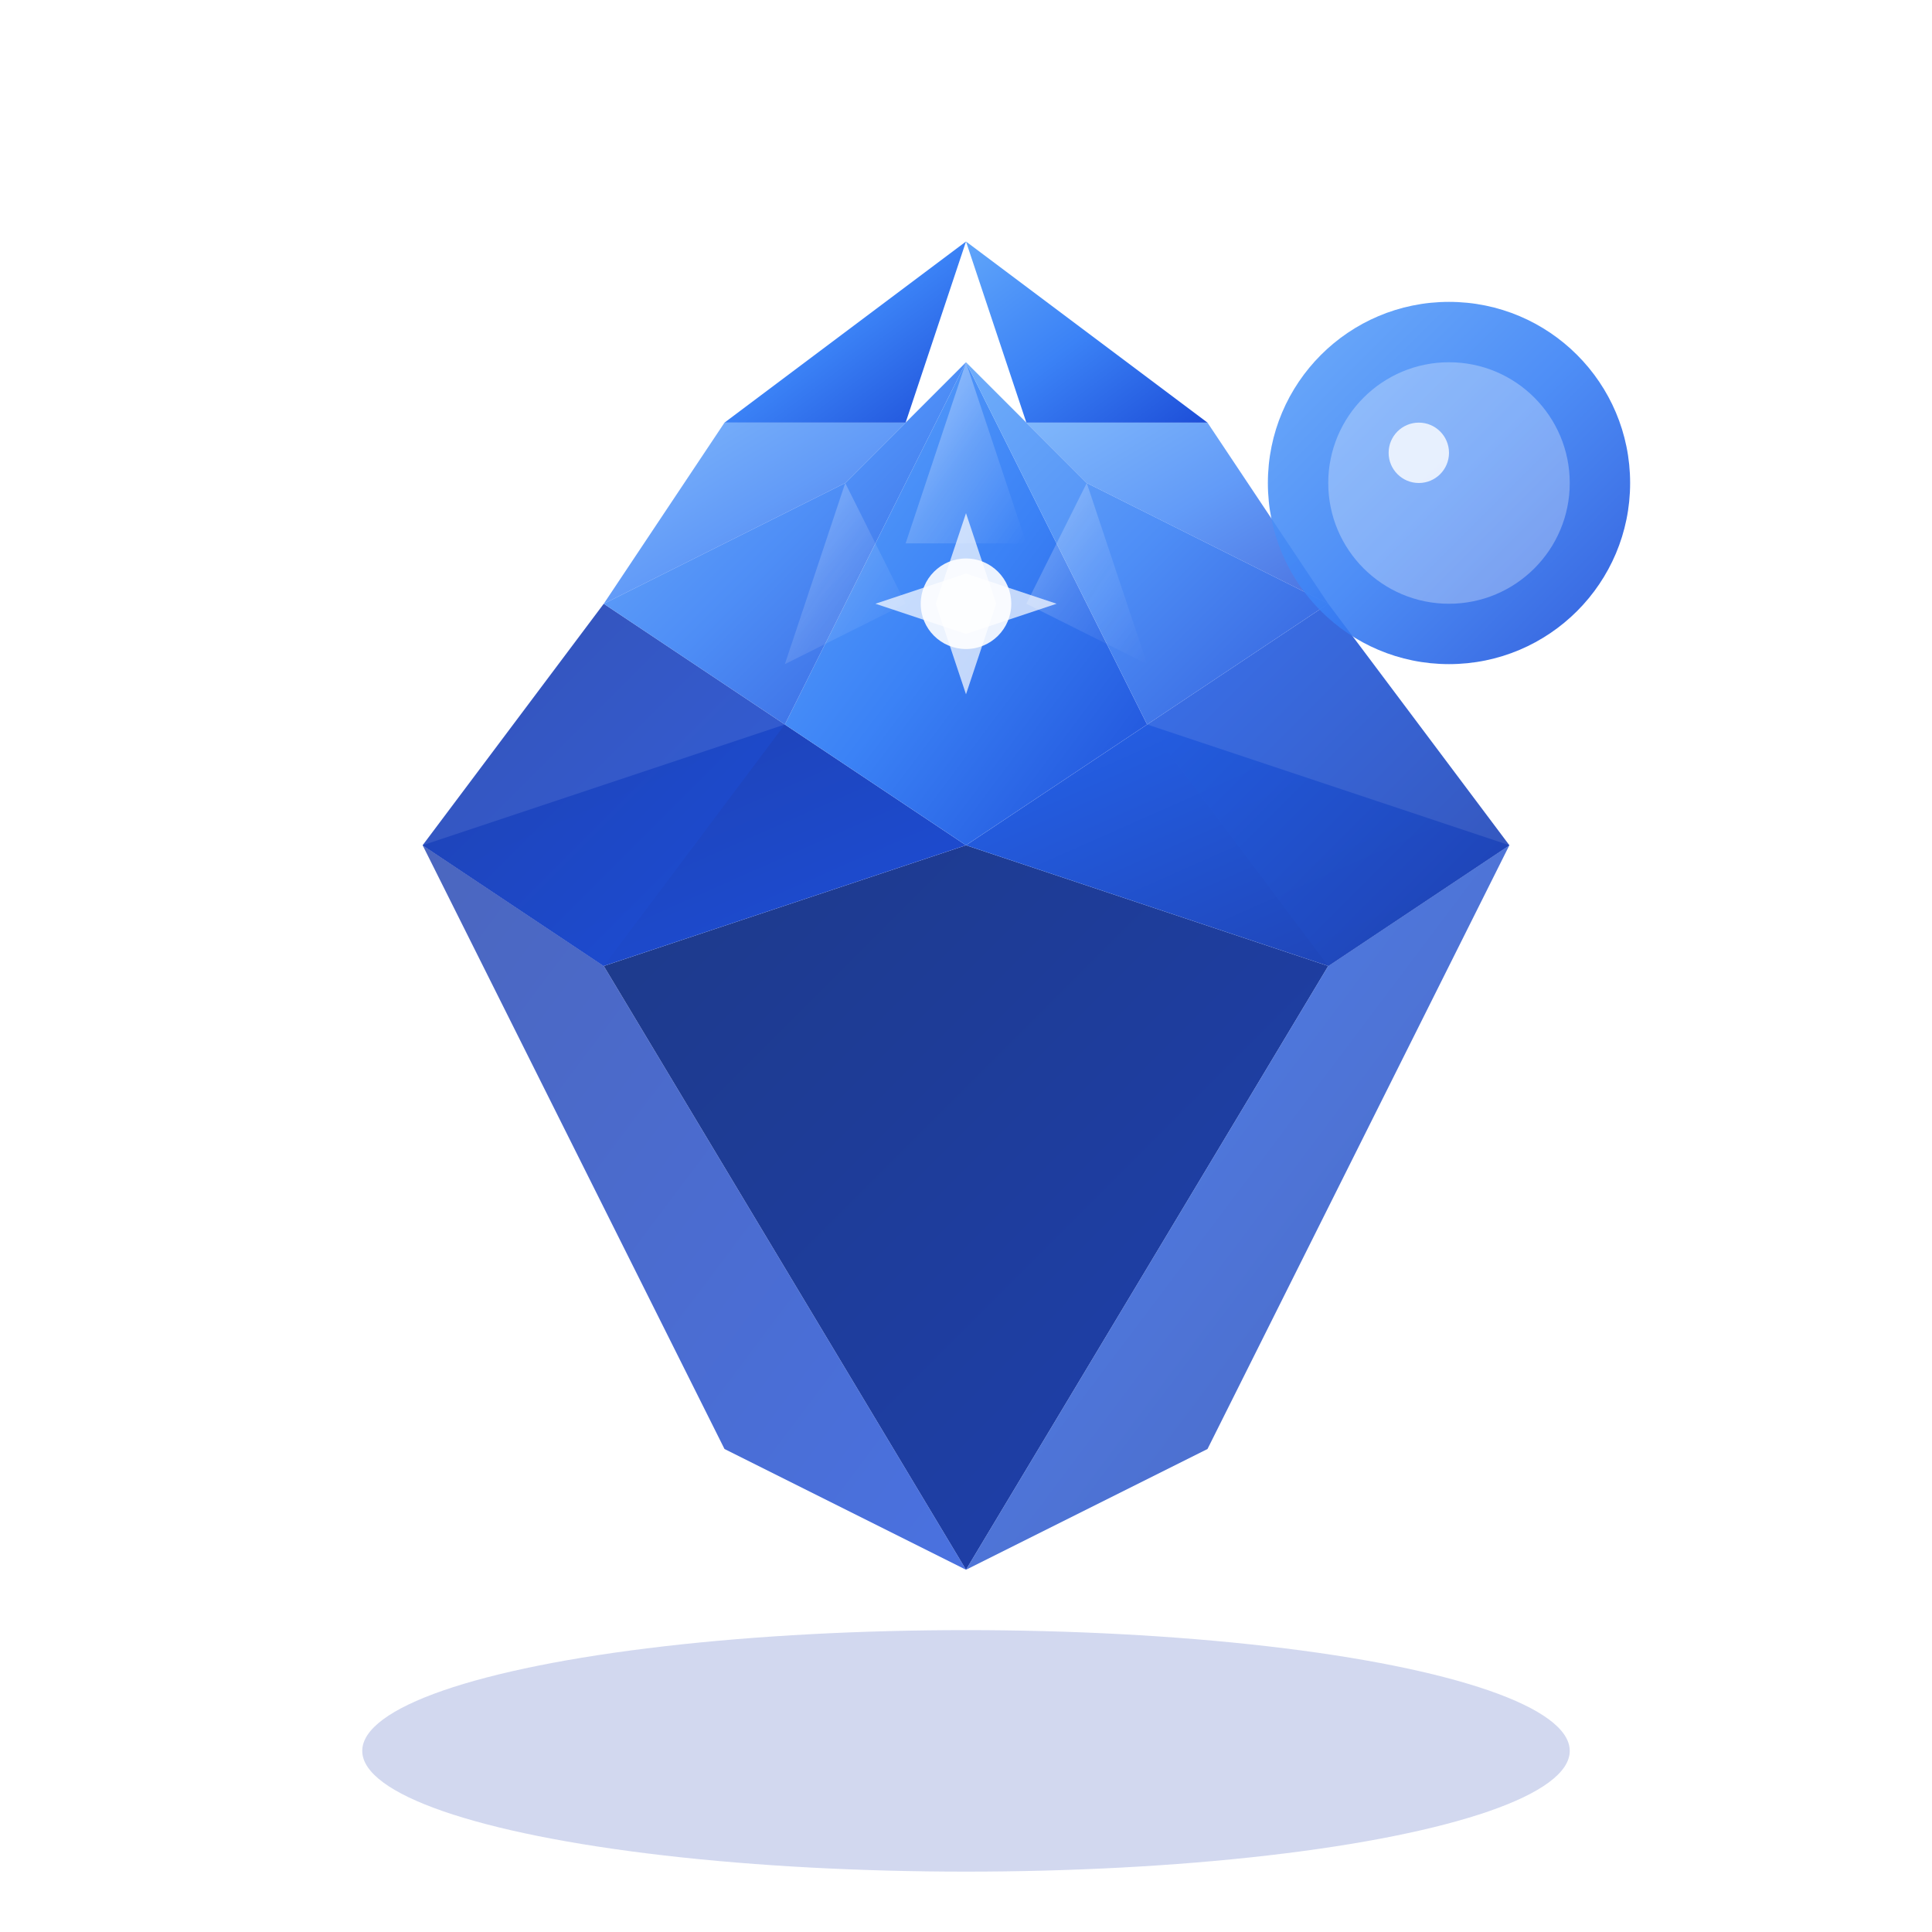 <svg width="64" height="64" viewBox="0 0 64 64" fill="none" xmlns="http://www.w3.org/2000/svg">
  <defs>
    <!-- Gradients for 3D effect -->
    <linearGradient id="gemTop" x1="0%" y1="0%" x2="100%" y2="100%">
      <stop offset="0%" style="stop-color:#60a5fa;stop-opacity:1" />
      <stop offset="50%" style="stop-color:#3b82f6;stop-opacity:1" />
      <stop offset="100%" style="stop-color:#1d4ed8;stop-opacity:1" />
    </linearGradient>
    
    <linearGradient id="gemLeft" x1="0%" y1="0%" x2="100%" y2="100%">
      <stop offset="0%" style="stop-color:#1e40af;stop-opacity:1" />
      <stop offset="100%" style="stop-color:#1d4ed8;stop-opacity:1" />
    </linearGradient>
    
    <linearGradient id="gemRight" x1="0%" y1="0%" x2="100%" y2="100%">
      <stop offset="0%" style="stop-color:#2563eb;stop-opacity:1" />
      <stop offset="100%" style="stop-color:#1e40af;stop-opacity:1" />
    </linearGradient>
    
    <linearGradient id="gemBottom" x1="0%" y1="0%" x2="100%" y2="100%">
      <stop offset="0%" style="stop-color:#1e3a8a;stop-opacity:1" />
      <stop offset="100%" style="stop-color:#1e40af;stop-opacity:1" />
    </linearGradient>
    
    <!-- Shine effect -->
    <linearGradient id="shine" x1="0%" y1="0%" x2="100%" y2="100%">
      <stop offset="0%" style="stop-color:#ffffff;stop-opacity:0.8" />
      <stop offset="50%" style="stop-color:#ffffff;stop-opacity:0.3" />
      <stop offset="100%" style="stop-color:#ffffff;stop-opacity:0" />
    </linearGradient>
    
    <!-- Shadow -->
    <ellipse id="shadow" cx="32" cy="58" rx="20" ry="4" fill="rgba(30, 64, 175, 0.2)"/>
    
    <!-- Filters for glow -->
    <filter id="glow">
      <feGaussianBlur stdDeviation="2" result="coloredBlur"/>
      <feMerge> 
        <feMergeNode in="coloredBlur"/>
        <feMergeNode in="SourceGraphic"/>
      </feMerge>
    </filter>
  </defs>
  
  <!-- Shadow -->
  <use href="#shadow"/>
  
  <!-- Main gem structure -->
  <g filter="url(#glow)">
    <!-- Bottom facets -->
    <path d="M32 52 L20 32 L32 28 L44 32 Z" fill="url(#gemBottom)"/>
    <path d="M32 52 L44 32 L50 28 L40 48 Z" fill="url(#gemRight)" opacity="0.8"/>
    <path d="M32 52 L20 32 L14 28 L24 48 Z" fill="url(#gemLeft)" opacity="0.8"/>
    
    <!-- Middle section -->
    <path d="M14 28 L20 32 L32 28 L26 24 Z" fill="url(#gemLeft)"/>
    <path d="M50 28 L44 32 L32 28 L38 24 Z" fill="url(#gemRight)"/>
    
    <!-- Top facets -->
    <path d="M32 12 L26 24 L32 28 L38 24 Z" fill="url(#gemTop)"/>
    <path d="M26 24 L20 20 L14 28 L20 32 Z" fill="url(#gemLeft)" opacity="0.9"/>
    <path d="M38 24 L44 20 L50 28 L44 32 Z" fill="url(#gemRight)" opacity="0.9"/>
    
    <!-- Top crown -->
    <path d="M32 12 L26 24 L20 20 L28 16 Z" fill="url(#gemTop)" opacity="0.9"/>
    <path d="M32 12 L38 24 L44 20 L36 16 Z" fill="url(#gemTop)" opacity="0.9"/>
    <path d="M28 16 L20 20 L24 14 L30 14 Z" fill="url(#gemTop)" opacity="0.8"/>
    <path d="M36 16 L44 20 L40 14 L34 14 Z" fill="url(#gemTop)" opacity="0.8"/>
    <path d="M30 14 L24 14 L32 8 Z" fill="url(#gemTop)"/>
    <path d="M34 14 L40 14 L32 8 Z" fill="url(#gemTop)"/>
    
    <!-- Shine highlights -->
    <path d="M32 12 L30 18 L34 18 Z" fill="url(#shine)" opacity="0.6"/>
    <path d="M28 16 L26 22 L30 20 Z" fill="url(#shine)" opacity="0.4"/>
    <path d="M36 16 L38 22 L34 20 Z" fill="url(#shine)" opacity="0.4"/>
    
    <!-- Central sparkle -->
    <circle cx="32" cy="20" r="1.5" fill="#ffffff" opacity="0.9"/>
    <path d="M32 17 L33 20 L32 23 L31 20 Z" fill="#ffffff" opacity="0.7"/>
    <path d="M29 20 L32 19 L35 20 L32 21 Z" fill="#ffffff" opacity="0.7"/>
  </g>
  
  <!-- Chat bubble accent -->
  <circle cx="48" cy="16" r="6" fill="url(#gemTop)" opacity="0.9"/>
  <circle cx="48" cy="16" r="4" fill="#ffffff" opacity="0.3"/>
  <circle cx="47" cy="15" r="1" fill="#ffffff" opacity="0.8"/>
</svg>